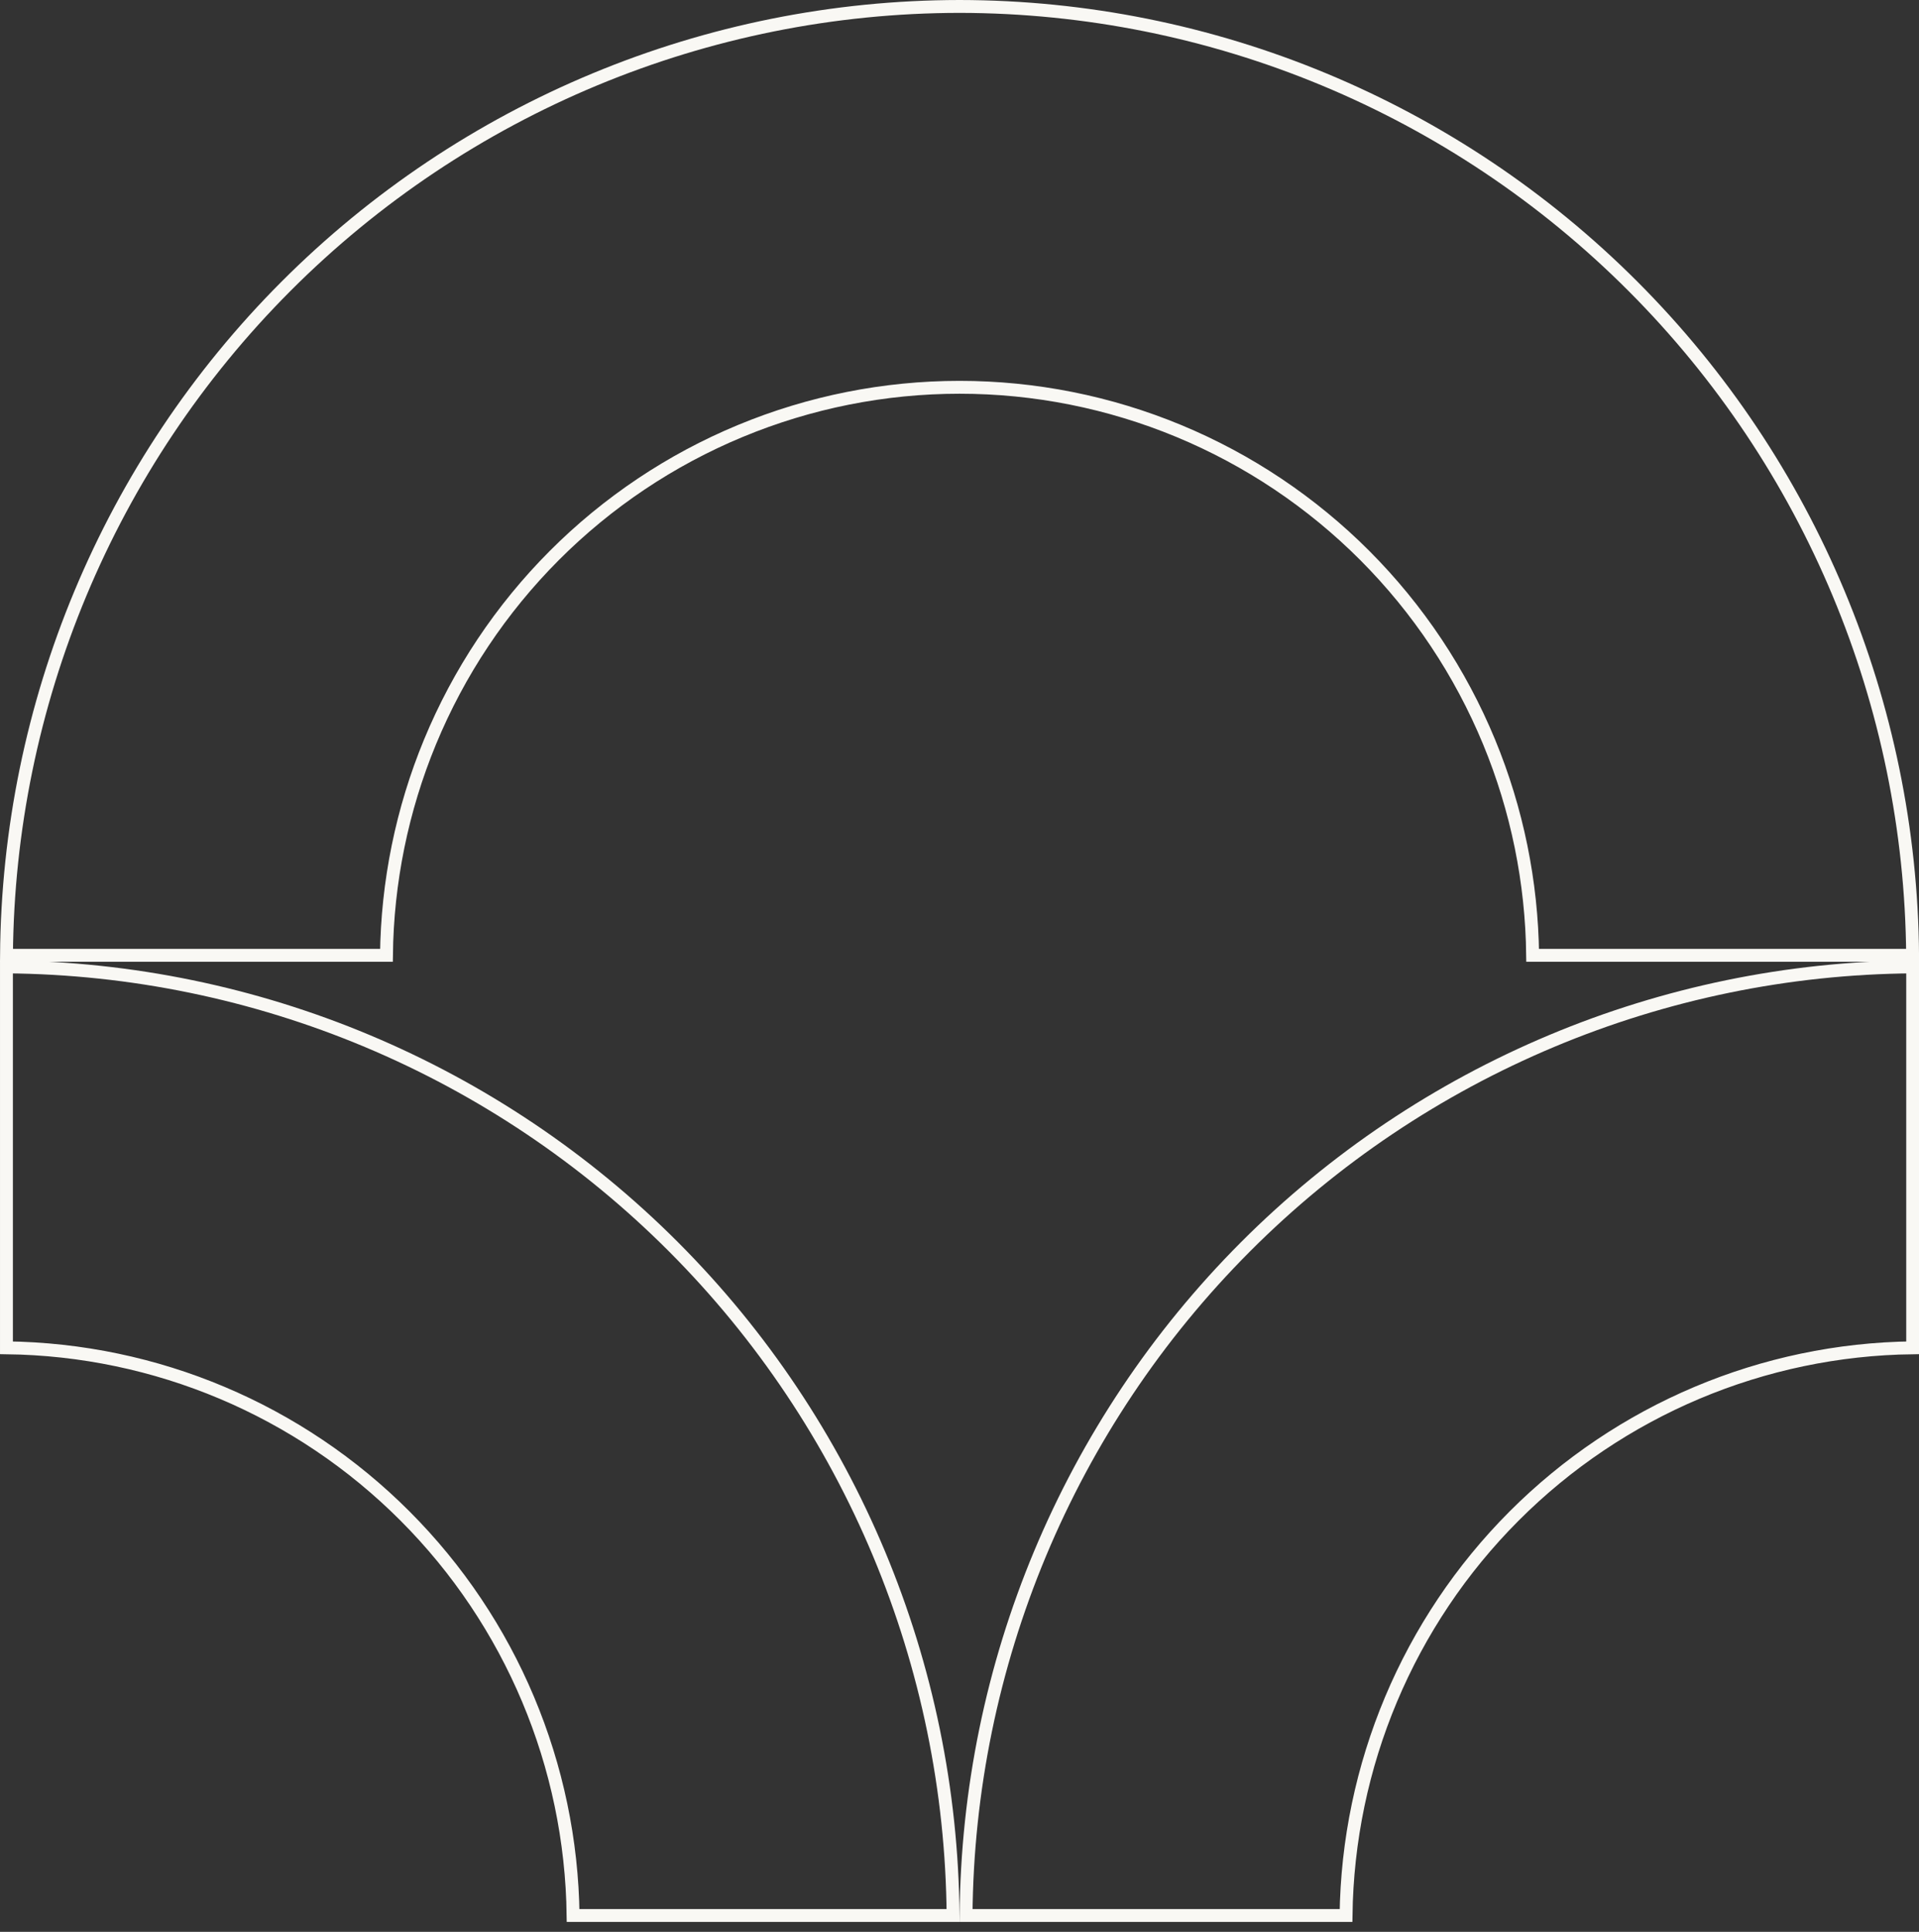 <svg width="149" height="150" viewBox="0 0 149 150" fill="none" xmlns="http://www.w3.org/2000/svg">
<rect x="0" y="0" width="149" height="150" fill="#333333" stroke="none"/>
<path d="M74.503 0.5C94.123 0.521 112.935 8.343 126.809 22.249C140.565 36.037 148.352 54.691 148.504 74.178H119.001C118.937 68.49 117.792 62.866 115.619 57.608C113.383 52.197 110.105 47.279 105.973 43.137C101.84 38.995 96.934 35.709 91.534 33.468C86.135 31.226 80.348 30.072 74.504 30.072C68.66 30.072 62.872 31.226 57.473 33.468C52.073 35.709 47.167 38.995 43.035 43.137C38.903 47.279 35.625 52.197 33.389 57.608C31.216 62.866 30.07 68.49 30.007 74.178H0.504C0.651 54.69 8.436 36.033 22.193 22.243C36.068 8.336 54.882 0.516 74.503 0.5Z" stroke="#F9F8F4"/>
<path d="M0.501 75.078C19.937 75.231 38.543 83.034 52.298 96.817C66.054 110.601 73.844 129.25 74.001 148.732H44.497C44.352 137.09 39.676 125.957 31.45 117.717C23.226 109.476 12.117 104.794 0.501 104.653V75.078Z" stroke="#F9F8F4"/>
<path d="M148.509 104.653C136.894 104.794 125.785 109.476 117.56 117.717C109.335 125.957 104.659 137.09 104.513 148.732H75.009C75.161 129.248 82.949 110.596 96.705 96.811C110.462 83.026 129.071 75.225 148.509 75.078V104.653Z" stroke="#F9F8F4"/>
</svg>
